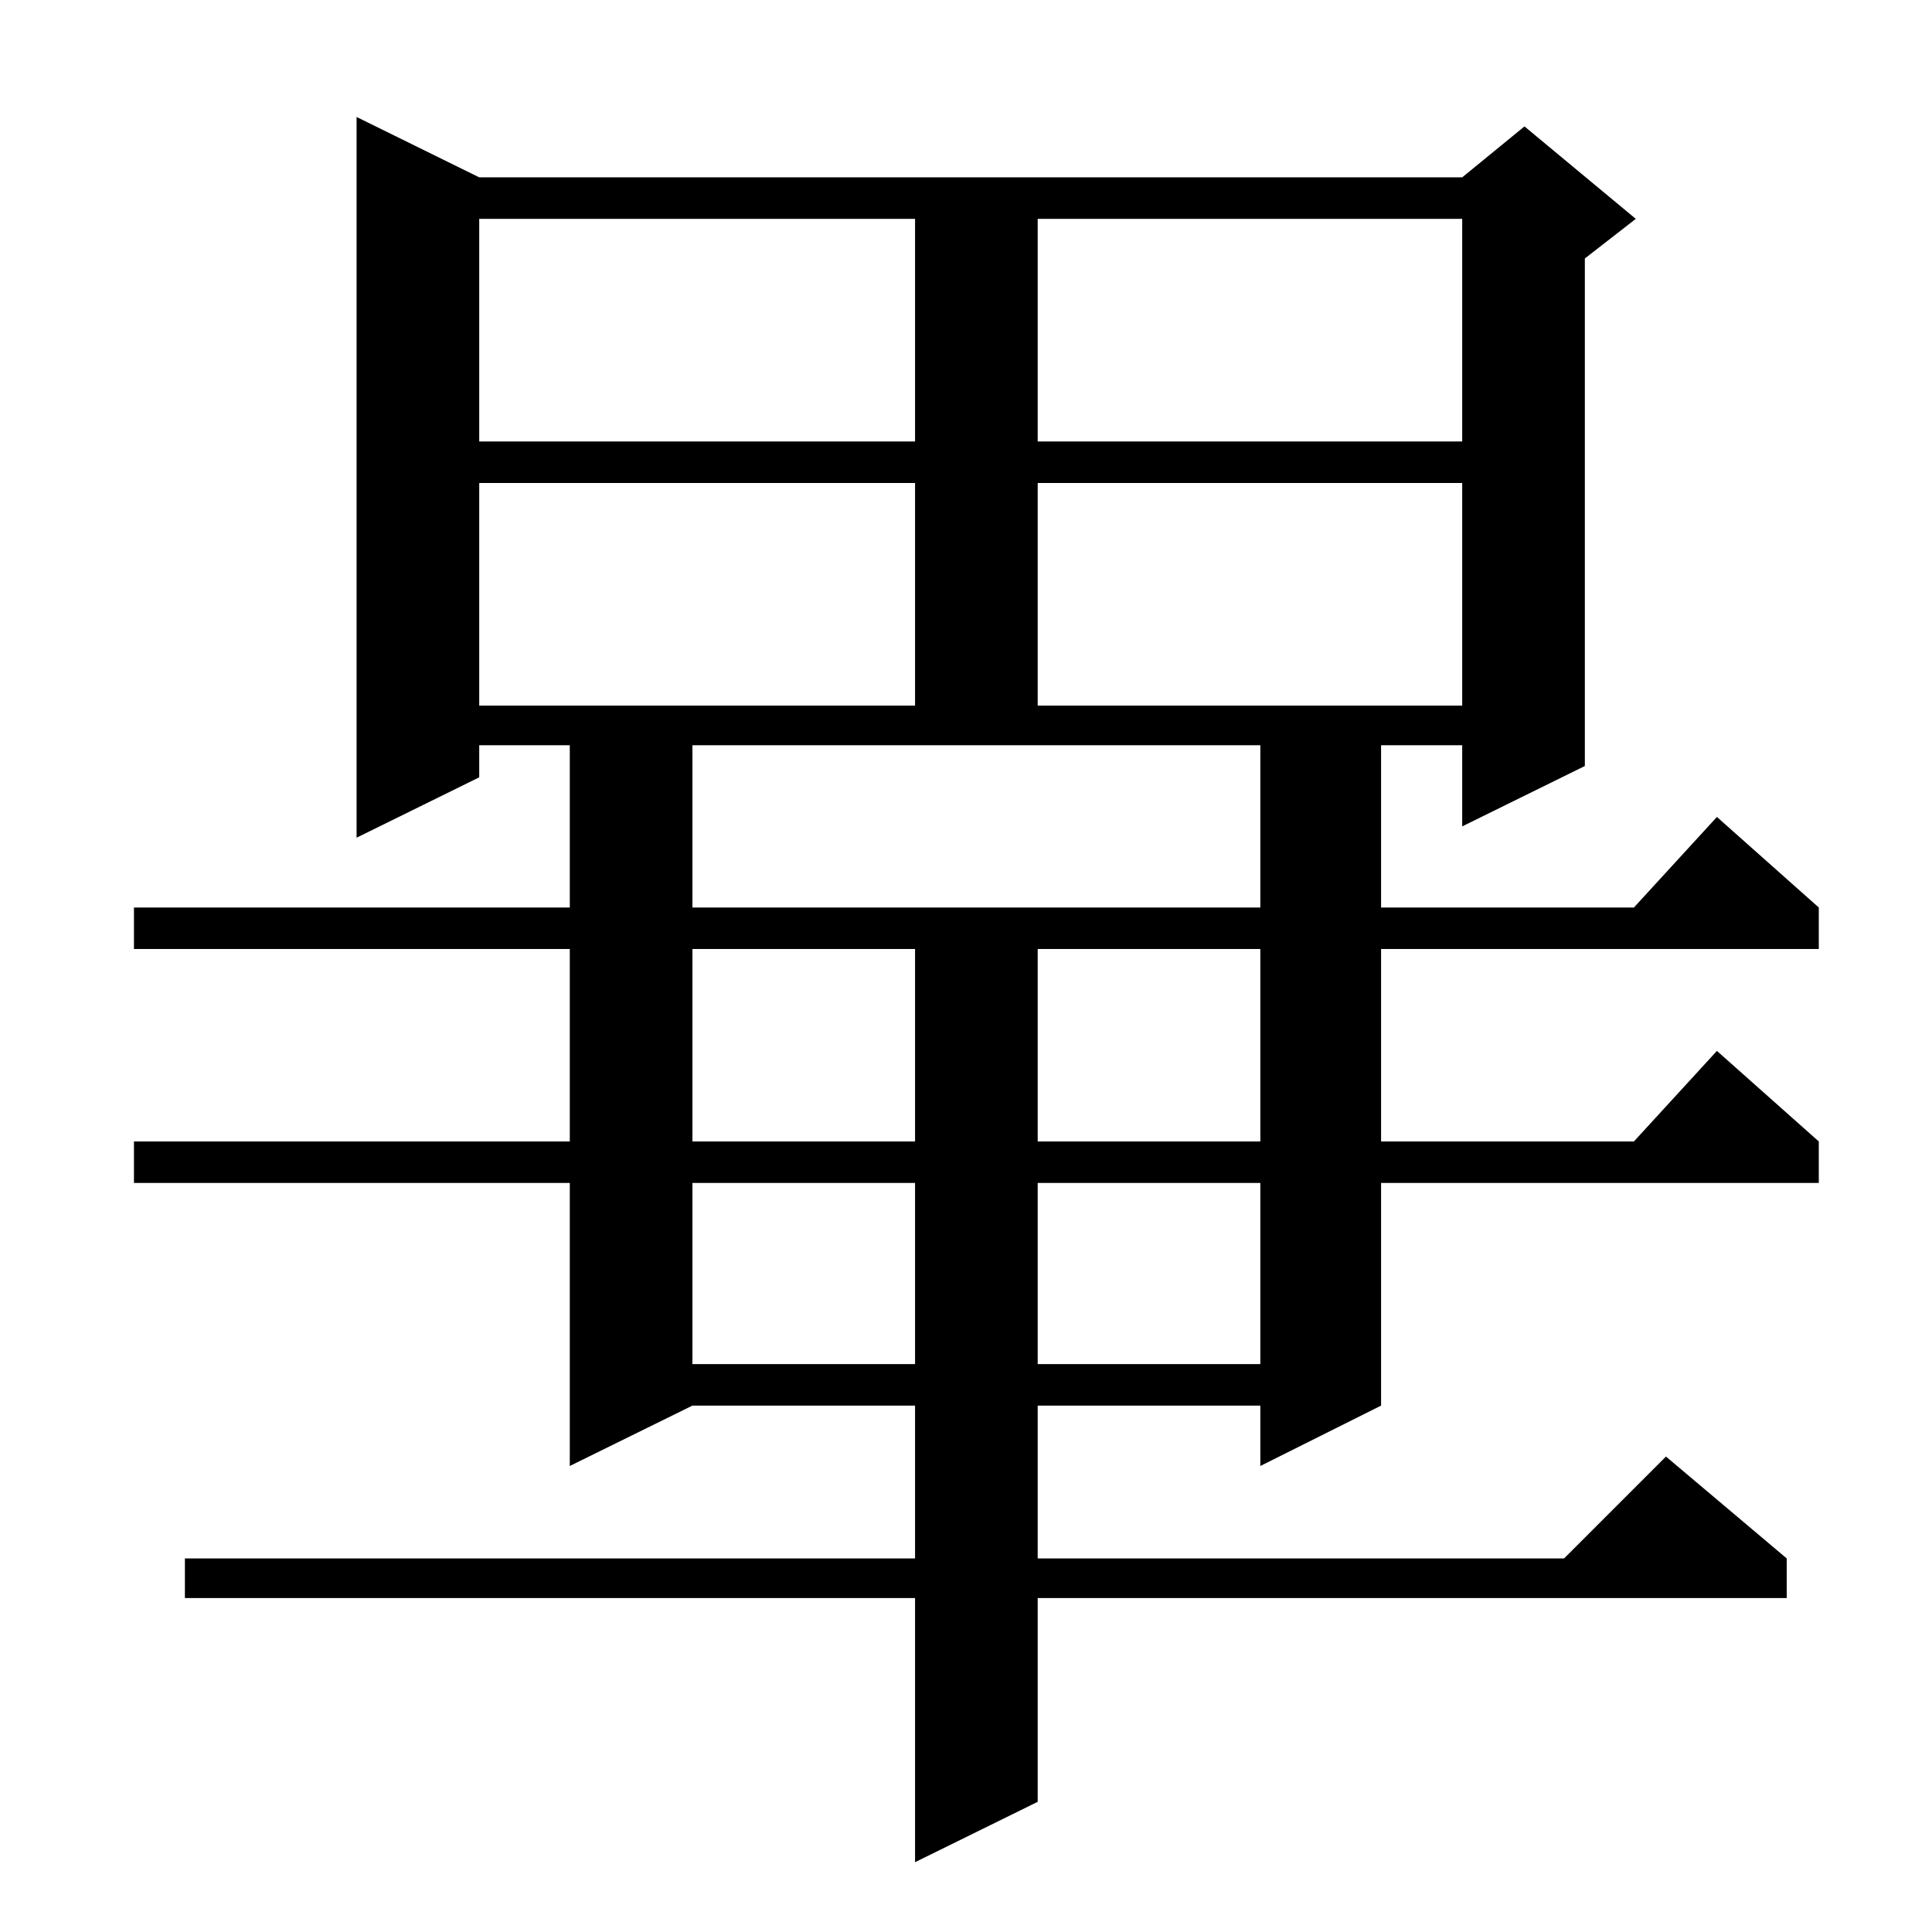 <?xml version="1.0" standalone="no"?>
<!DOCTYPE svg PUBLIC "-//W3C//DTD SVG 1.1//EN" "http://www.w3.org/Graphics/SVG/1.1/DTD/svg11.dtd" >
<svg xmlns="http://www.w3.org/2000/svg" xmlns:xlink="http://www.w3.org/1999/xlink" version="1.1" viewBox="0 -144 1024 1024">
  <g transform="matrix(1 0 0 -1 0 880)">
   <path fill="currentColor"
d="M254 930h521l33 27l59 -49l-27 -21v-269l-65 -32v43h-43v-86h134l44 48l54 -48v-22h-232v-102h134l44 48l54 -48v-22h-232v-118l-64 -32v32h-118v-81h279l54 54l64 -54v-21h-397v-108l-65 -32v140h-387v21h387v81h-118l-65 -32v150h-231v22h231v102h-231v22h231v86h-48
v-17l-65 -32v382zM367 397v-96h118v96h-118zM550 397v-96h118v96h-118zM367 521v-102h118v102h-118zM550 521v-102h118v102h-118zM367 543h301v86h-301v-86zM254 768v-118h231v118h-231zM550 768v-118h225v118h-225zM254 908v-118h231v118h-231zM550 908v-118h225v118h-225z
" />
  </g>

</svg>
